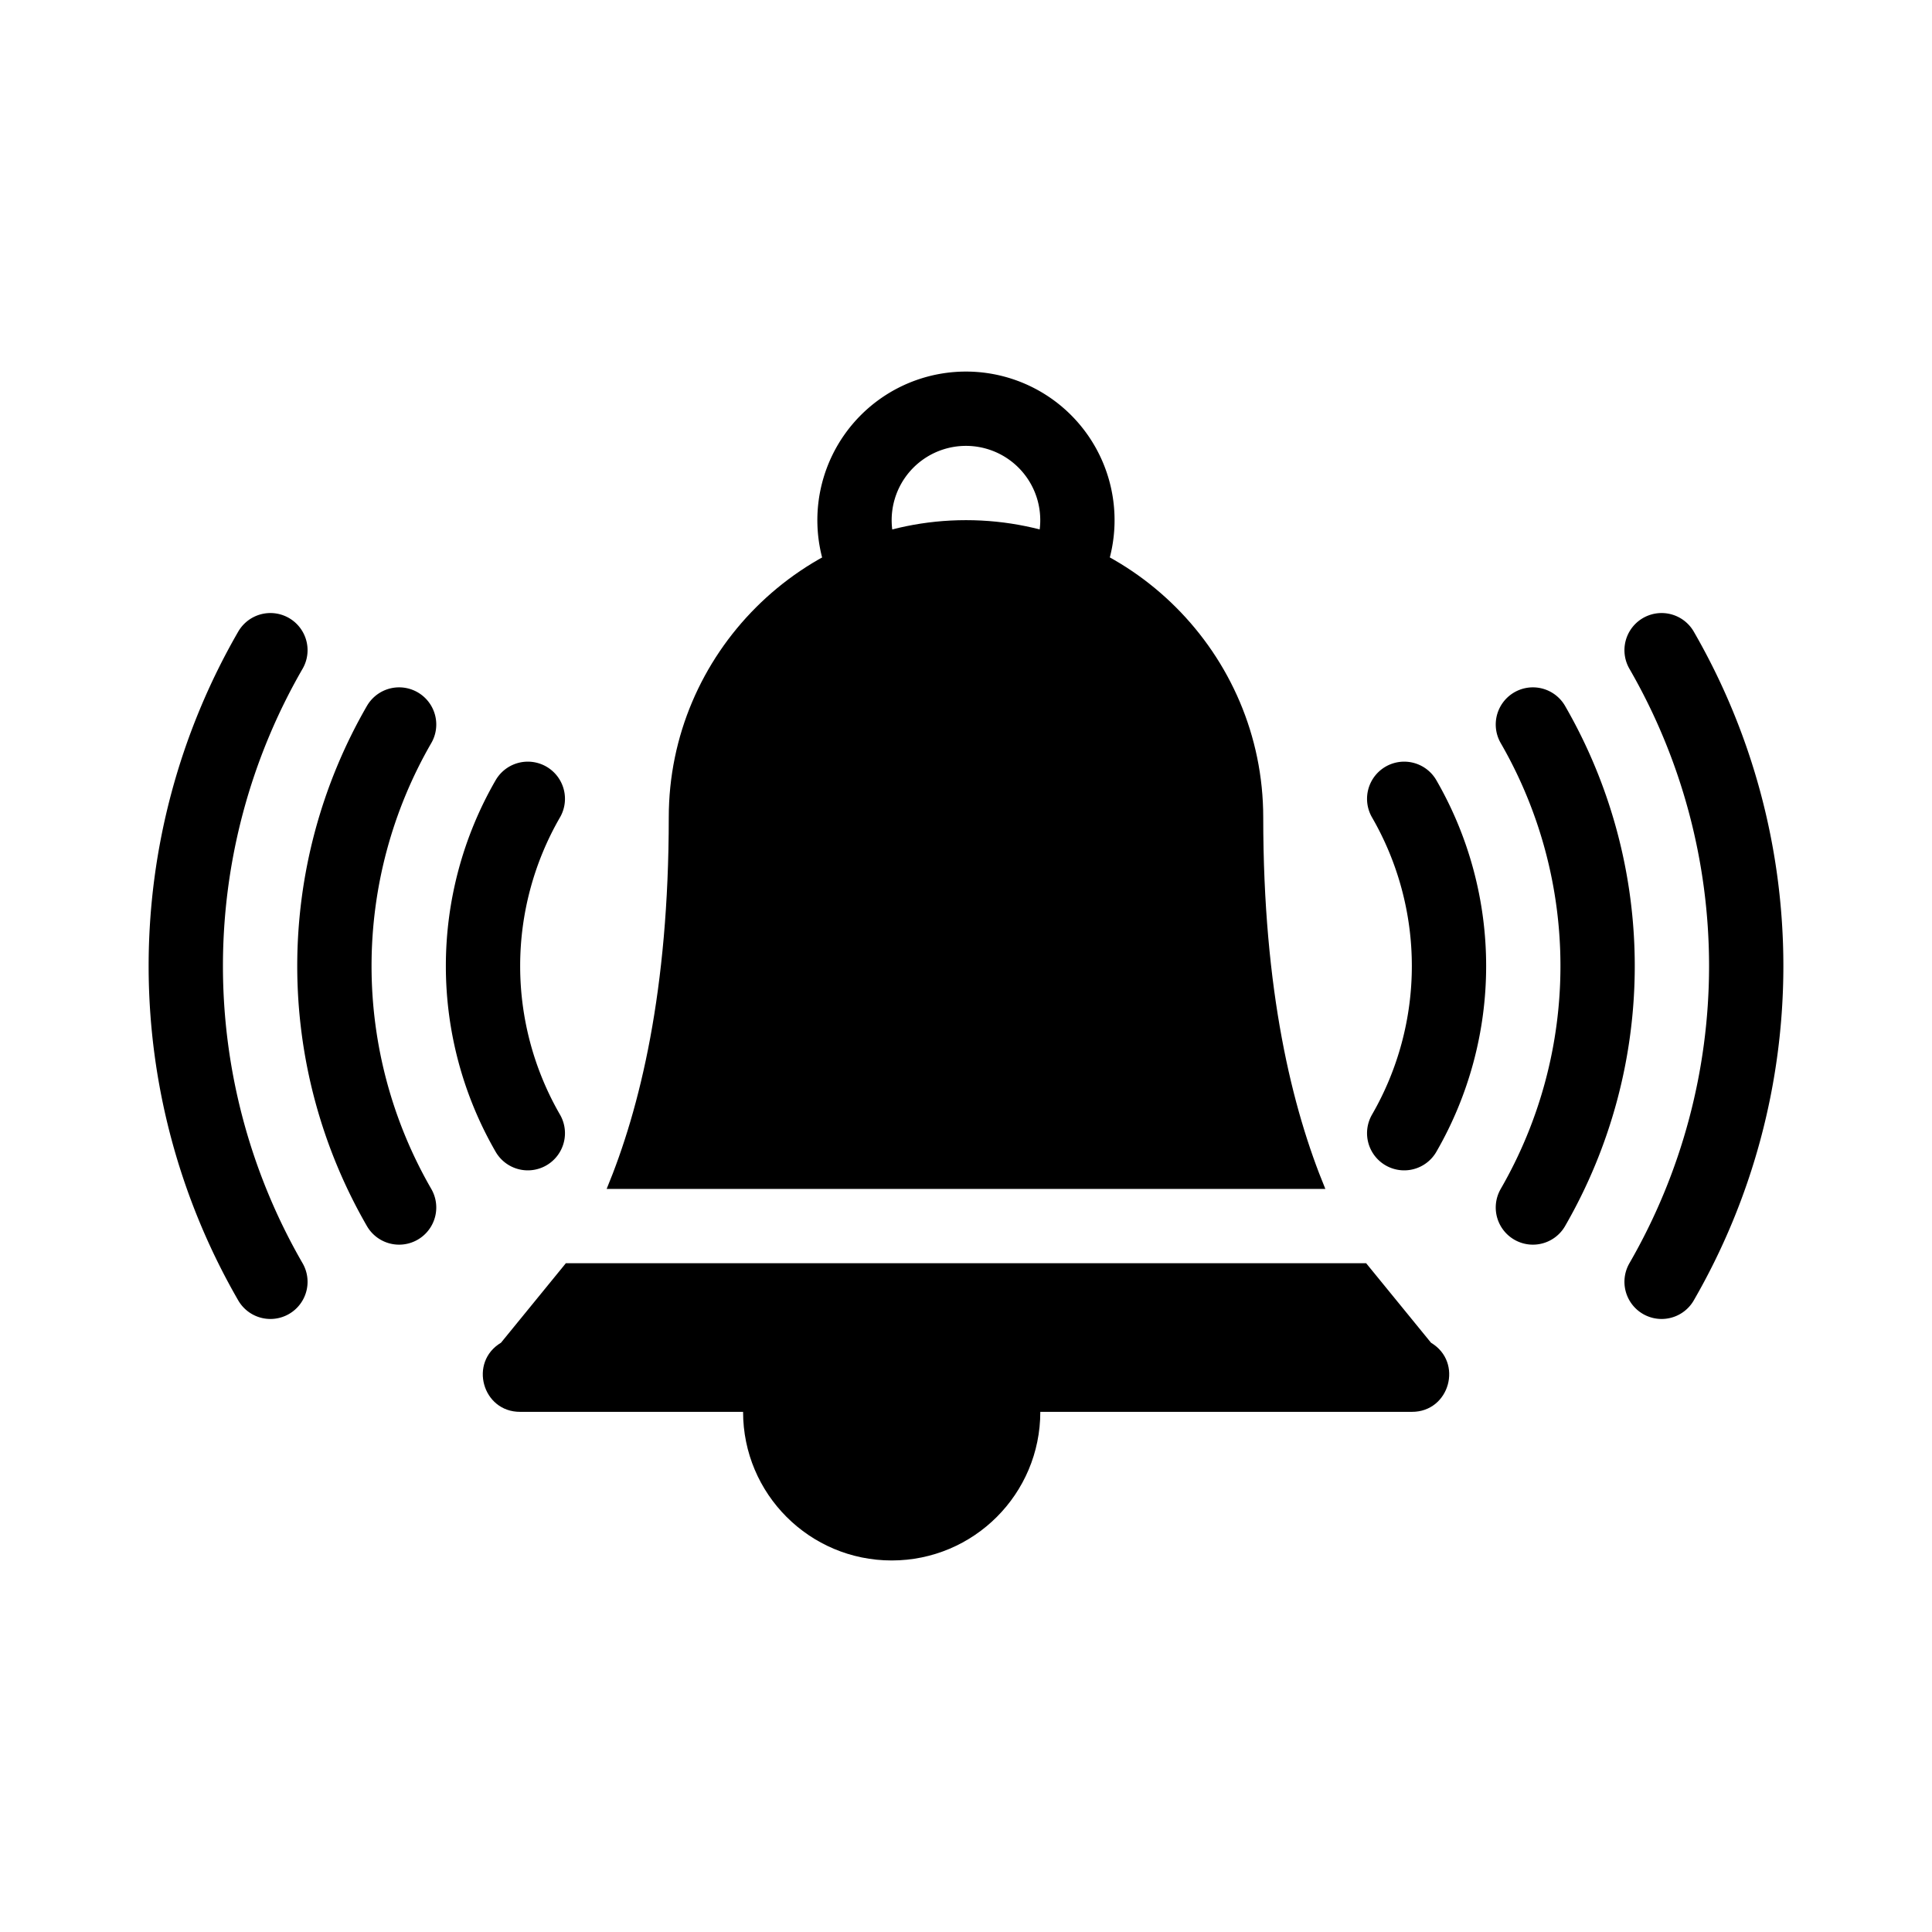 <svg width="26" height="26" viewBox="0 0 26 26" xmlns="http://www.w3.org/2000/svg">
<path d="m 11.59,7.513 a 1.5,1.5 0 0 1 0.514,-1.716 1.5,1.5 0 0 1 1.791,0 1.5,1.5 0 0 1 0.514,1.716" transform="" style="opacity: 1; fill: none; fill-opacity: 1; stroke: #000000; stroke-width: 1; stroke-linecap: round; stroke-linejoin: round; stroke-miterlimit: 4; stroke-dasharray: none; stroke-dashoffset: 0; stroke-opacity: 1;" />
<path d="m 3.639,8.75 a 8.5,8.5 0 0 0 0,8.5 m 1.732,-7.5 a 6.5,6.5 0 0 0 0,6.5 M 7.103,10.75 a 4.5,4.5 0 0 0 0,4.5 M 22.361,8.75 a 8.5,8.5 0 0 1 0,8.5 m -1.732,-7.5 a 6.5,6.5 0 0 1 0,6.5 M 18.897,10.75 a 4.5,4.5 0 0 1 0,4.5" transform="" style="opacity: 1; fill: none; fill-opacity: 1; stroke: #000000; stroke-width: 1; stroke-linecap: round; stroke-linejoin: round; stroke-miterlimit: 4; stroke-dasharray: none; stroke-dashoffset: 0; stroke-opacity: 1;" />
<path d="m 13,7 c -2.203,0 -4,1.797 -4,4 0,2.332 -0.387,3.916 -0.836,5 l 9.672,0 C 17.387,14.916 17,13.332 17,11 17,8.797 15.203,7 13,7 Z M 7.615,17 6.742,18.07 C 6.305,18.331 6.491,19.002 7,19 l 3,0 c 0,1.105 0.895,2 2,2 1.105,0 2,-0.895 2,-2 l 5,0 c 0.509,0.002 0.695,-0.669 0.258,-0.93 L 18.385,17 7.615,17 Z" transform="" style="opacity: 1; fill: #000000; fill-opacity: 1; stroke: none; stroke-width: 1; stroke-linecap: round; stroke-linejoin: round; stroke-miterlimit: 4; stroke-dasharray: none; stroke-dashoffset: 0; stroke-opacity: 1;" />
</svg>